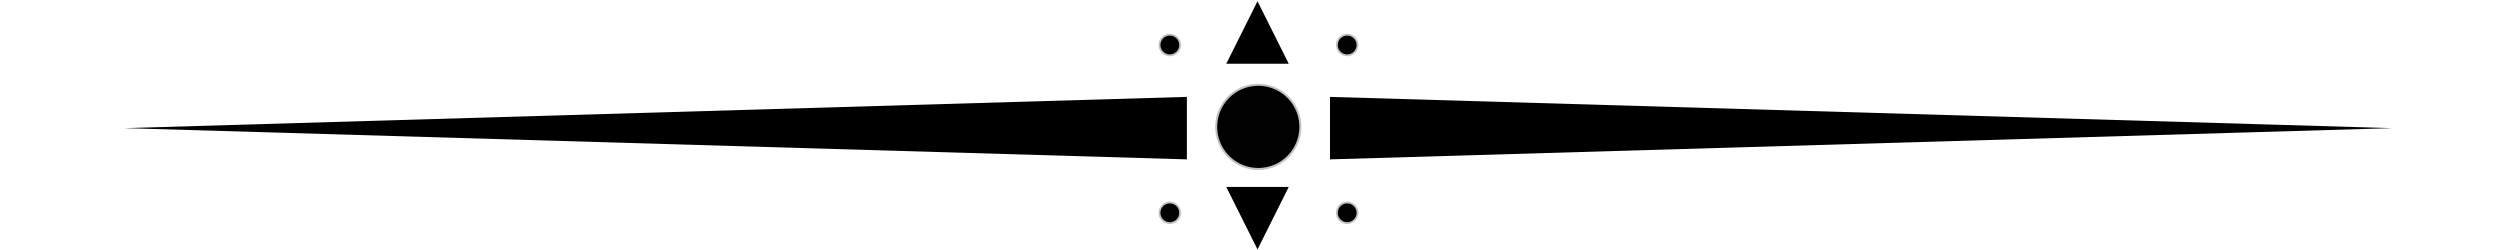<?xml version="1.0" encoding="UTF-8" standalone="no"?>
<!-- Created with Inkscape (http://www.inkscape.org/) -->

<svg
   xmlns:dc="http://purl.org/dc/elements/1.1/"
   xmlns:cc="http://creativecommons.org/ns#"
   xmlns:rdf="http://www.w3.org/1999/02/22-rdf-syntax-ns#"
   xmlns:svg="http://www.w3.org/2000/svg"
   xmlns="http://www.w3.org/2000/svg"
   xmlns:sodipodi="http://sodipodi.sourceforge.net/DTD/sodipodi-0.dtd"
   xmlns:inkscape="http://www.inkscape.org/namespaces/inkscape"
   width="400"
   height="40"
   id="svg3879"
   version="1.1"
   inkscape:version="0.48.4 r9939"
   sodipodi:docname="ornamentFFv_6.svg">
  <defs
     id="defs3881">
    <inkscape:path-effect
       fuse_tolerance="0"
       vertical_pattern="false"
       prop_units="false"
       tang_offset="0"
       normal_offset="0"
       spacing="0"
       scale_y_rel="false"
       prop_scale="1"
       copytype="single_stretched"
       pattern="m 1.2,1047.267 0,10 10,-5 z"
       is_visible="true"
       id="path-effect4508"
       effect="skeletal" />
    <inkscape:path-effect
       effect="skeletal"
       id="path-effect4504"
       is_visible="true"
       pattern="m 1.2,1017.562 0,10 10,-5 z"
       copytype="single_stretched"
       prop_scale="1"
       scale_y_rel="false"
       spacing="0"
       normal_offset="0"
       tang_offset="0"
       prop_units="false"
       vertical_pattern="false"
       fuse_tolerance="0" />
    <inkscape:path-effect
       effect="skeletal"
       id="path-effect4405"
       is_visible="true"
       pattern="m -7.2,1022.862 0,10 10,-5 z"
       copytype="single_stretched"
       prop_scale="1"
       scale_y_rel="false"
       spacing="0"
       normal_offset="0"
       tang_offset="0"
       prop_units="false"
       vertical_pattern="false"
       fuse_tolerance="0" />
    <inkscape:path-effect
       effect="skeletal"
       id="path-effect4401"
       is_visible="true"
       pattern="m 9.9,1022.862 0,10 10,-5 z"
       copytype="single_stretched"
       prop_scale="1"
       scale_y_rel="false"
       spacing="0"
       normal_offset="0"
       tang_offset="0"
       prop_units="false"
       vertical_pattern="false"
       fuse_tolerance="0" />
  </defs>
  <sodipodi:namedview
     id="base"
     pagecolor="#ffffff"
     bordercolor="#666666"
     borderopacity="1.0"
     inkscape:pageopacity="0.0"
     inkscape:pageshadow="2"
     inkscape:zoom="1.979899"
     inkscape:cx="213.17381"
     inkscape:cy="8.5858587"
     inkscape:document-units="px"
     inkscape:current-layer="layer1"
     showgrid="false"
     inkscape:showpageshadow="false"
     inkscape:window-width="1397"
     inkscape:window-height="876"
     inkscape:window-x="43"
     inkscape:window-y="24"
     inkscape:window-maximized="1"
     showborder="true"
     showguides="false"
     inkscape:guide-bbox="true">
    <inkscape:grid
       type="xygrid"
       id="grid3887"
       empspacing="5"
       visible="true"
       enabled="true"
       snapvisiblegridlinesonly="true" />
  </sodipodi:namedview>
  <g
     inkscape:label="Layer 1"
     inkscape:groupmode="layer"
     id="layer1"
     transform="translate(0,-1012.362)">
    <path
       sodipodi:type="arc"
       style="fill:#000000;fill-opacity:0.995;stroke:#000000;stroke-opacity:0.242"
       id="path3889"
       sodipodi:cx="190"
       sodipodi:cy="0"
       sodipodi:rx="10"
       sodipodi:ry="10"
       d="m 200,0 a 10,10 0 1 1 -20,0 10,10 0 1 1 20,0 z"
       transform="matrix(0.657,0,0,0.657,76.495,1032.664)" />
    <path
       style="fill:#000000;fill-rule:evenodd;stroke:none"
       d="m 189.9,1037.862 0,-10 c -56.667,1.667 -113.333,3.333 -170,5 -4.67e-4,0 -4.67e-4,0 -4.67e-4,0 0,0 0,0 4.67e-4,0 56.667,1.667 113.333,3.333 170,5 z"
       id="path4399"
       inkscape:path-effect="#path-effect4401"
       inkscape:original-d="m 189.9,1032.8622 c -170,0 -170,0 -170,0 l 0,0"
       inkscape:connector-curvature="0" />
    <path
       style="fill:#000000;fill-rule:evenodd;stroke:none"
       d="m 212.8,1027.862 0,10 c 49.282,-1.449 98.563,-2.899 147.845,-4.348 10e-6,0 10e-6,0 10e-6,0 6.383,-0.188 12.767,-0.376 19.15,-0.563 0,0 0,0 0,0 0.855,-0.025 1.71,-0.05 2.566,-0.075 0.122,-0.01 0.244,-0.01 0.366,-0.012 0,0 0,0 0,0 0.019,-9e-4 0.039,-0 0.058,-0 0.004,0 0.007,0 0.011,0 0.004,0 0.004,0 0.004,0 0,0 0,0 -4.7e-4,0 -0.008,0 -0.011,0 -0.015,0 -0.019,-2e-4 -0.039,-5e-4 -0.058,-0 -0.122,-0 -0.244,-0.01 -0.366,-0.012 -10e-6,0 -10e-6,0 -10e-6,0 -0.855,-0.025 -1.71,-0.05 -2.566,-0.075 0,0 0,0 0,0 -6.383,-0.188 -12.767,-0.376 -19.15,-0.563 0,0 -10e-6,0 -10e-6,0 -49.282,-1.449 -98.563,-2.899 -147.845,-4.348 z"
       id="path4403"
       inkscape:path-effect="#path-effect4405"
       inkscape:original-d="m 212.8,1032.8622 c 170,0 170,0 170,0"
       inkscape:connector-curvature="0" />
    <path
       sodipodi:type="arc"
       style="fill:#000000;fill-opacity:0.995;stroke:#000000;stroke-opacity:0.242"
       id="path4475"
       sodipodi:cx="192.5"
       sodipodi:cy="-12.5"
       sodipodi:rx="2.5"
       sodipodi:ry="2.5"
       d="m 195,-12.5 a 2.5,2.5 0 1 1 -5,0 2.5,2.5 0 1 1 5,0 z"
       transform="matrix(0.6,0,0,0.6,71.671,1027.062)" />
    <path
       transform="matrix(0.6,0,0,0.6,100.05,1053.912)"
       d="m 195,-12.5 a 2.5,2.5 0 1 1 -5,0 2.5,2.5 0 1 1 5,0 z"
       sodipodi:ry="2.5"
       sodipodi:rx="2.5"
       sodipodi:cy="-12.5"
       sodipodi:cx="192.5"
       id="path4477"
       style="fill:#000000;fill-opacity:0.995;stroke:#000000;stroke-opacity:0.242"
       sodipodi:type="arc" />
    <path
       sodipodi:type="arc"
       style="fill:#000000;fill-opacity:0.995;stroke:#000000;stroke-opacity:0.242"
       id="path4479"
       sodipodi:cx="192.5"
       sodipodi:cy="-12.5"
       sodipodi:rx="2.5"
       sodipodi:ry="2.5"
       d="m 195,-12.5 a 2.5,2.5 0 1 1 -5,0 2.5,2.5 0 1 1 5,0 z"
       transform="matrix(0.6,0,0,0.6,71.671,1053.912)" />
    <path
       transform="matrix(0.6,0,0,0.6,100.05,1027.062)"
       d="m 195,-12.5 a 2.5,2.5 0 1 1 -5,0 2.5,2.5 0 1 1 5,0 z"
       sodipodi:ry="2.5"
       sodipodi:rx="2.5"
       sodipodi:cy="-12.5"
       sodipodi:cx="192.5"
       id="path4481"
       style="fill:#000000;fill-opacity:0.995;stroke:#000000;stroke-opacity:0.242"
       sodipodi:type="arc" />
    <path
       style="fill:#000000;fill-rule:evenodd;stroke:none"
       d="m 196.2,1022.562 10,0 c -1.667,-3.333 -3.333,-6.667 -5,-10 -1.1e-4,-10e-5 -1.7e-4,-2e-4 -1.7e-4,-2e-4 0,0 -6e-5,1e-4 -1.7e-4,2e-4 -1.667,3.333 -3.333,6.667 -5,10 z"
       id="path4502"
       inkscape:path-effect="#path-effect4504"
       inkscape:original-d="m 201.2,1022.5622 c 0,-5 0,-10 0,-10 l 0,0"
       inkscape:connector-curvature="0" />
    <path
       inkscape:connector-curvature="0"
       inkscape:original-d="m 201.2,1042.2672 c 0,5 0,10 0,10 l 0,0"
       inkscape:path-effect="#path-effect4508"
       id="path4506"
       d="m 206.2,1042.267 -10,0 c 1.667,3.333 3.333,6.667 5,10 1.1e-4,10e-5 1.7e-4,2e-4 1.7e-4,2e-4 0,0 6e-5,-10e-5 1.7e-4,-2e-4 1.667,-3.333 3.333,-6.667 5,-10 z"
       style="fill:#000000;fill-rule:evenodd;stroke:none" />
  </g>
</svg>
